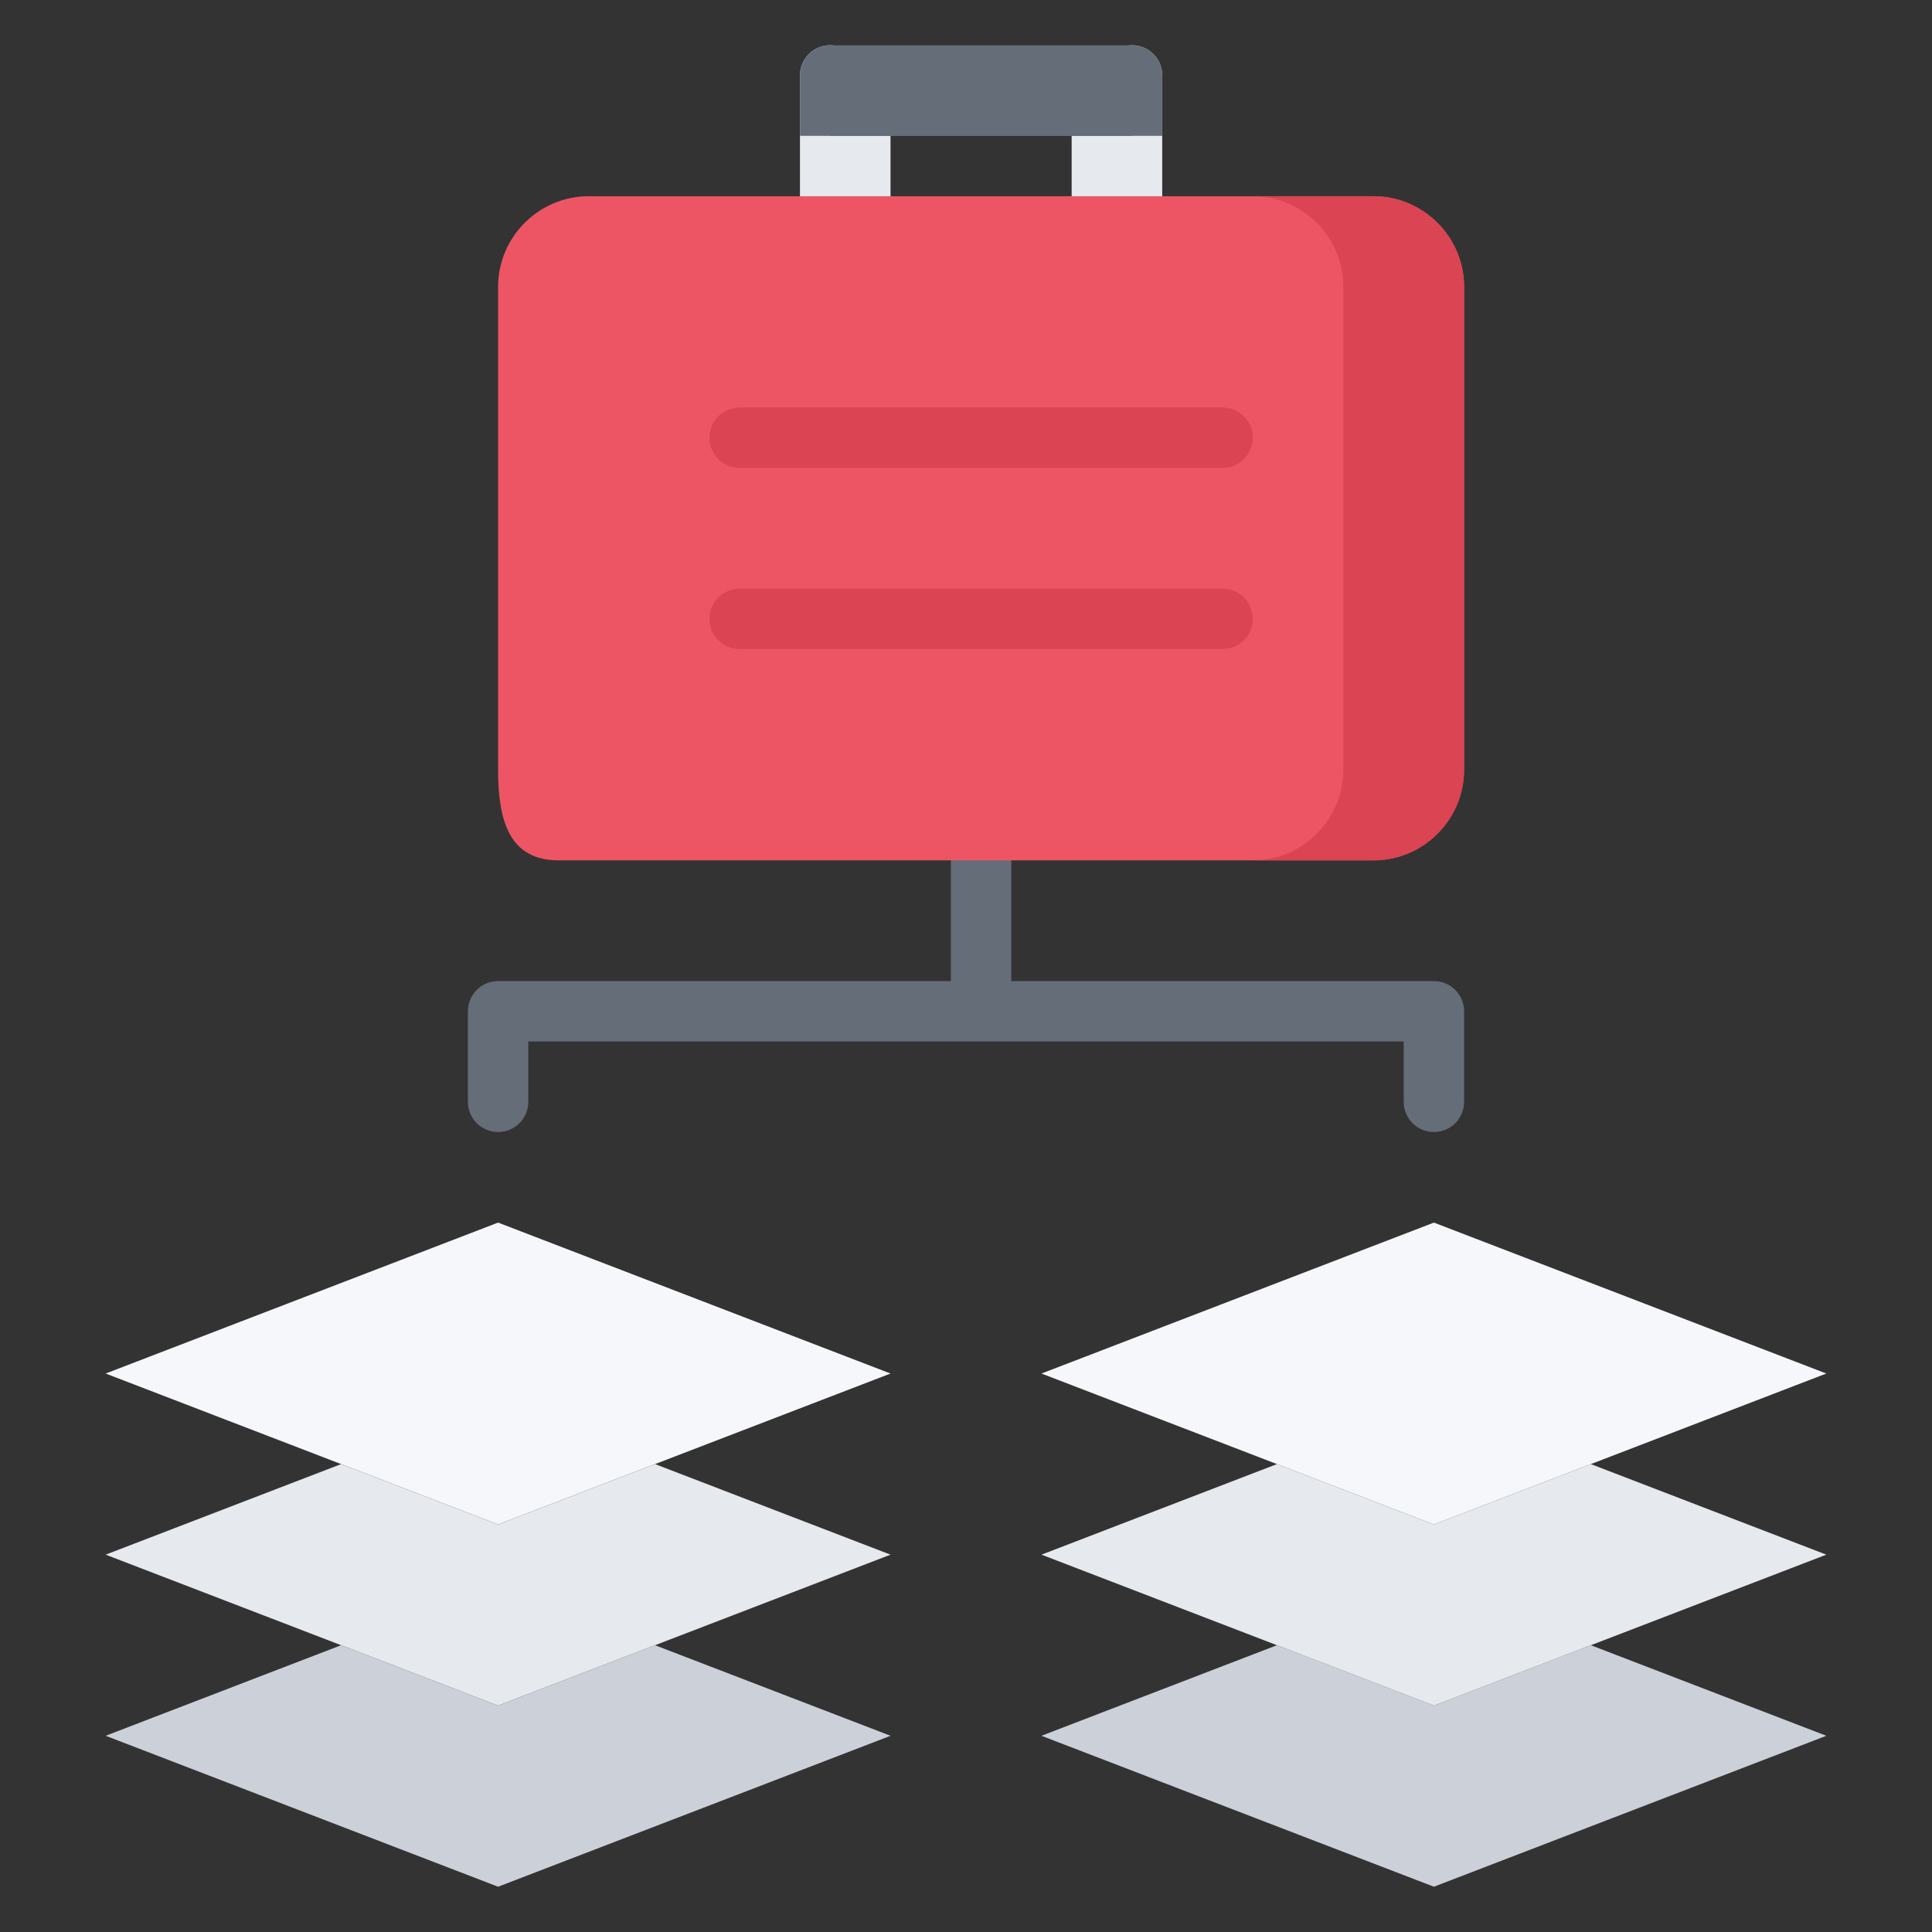 <?xml version="1.0" encoding="utf-8"?>
<!-- Generator: Adobe Illustrator 16.0.0, SVG Export Plug-In . SVG Version: 6.00 Build 0)  -->
<!DOCTYPE svg PUBLIC "-//W3C//DTD SVG 1.1//EN" "http://www.w3.org/Graphics/SVG/1.1/DTD/svg11.dtd">
<svg version="1.1" xmlns="http://www.w3.org/2000/svg" xmlns:xlink="http://www.w3.org/1999/xlink" x="0px" y="0px" width="64px"
	 height="64px" viewBox="0 0 64 64" enable-background="new 0 0 64 64" xml:space="preserve">
<rect x="0" y="0" width="64" height="64" fill="#333333" stroke="none"/>
<g id="_x35_0_document_x2C__optimization_x2C__documentation_x2C__business_x2C__office_x2C__corporation_x2C__job">
</g>
<g id="_x34_9_human_x2C__resource_x2C__conveyor_x2C__business_x2C__office_x2C__corporation_x2C__job">
</g>
<g id="_x34_8_knowledge_x2C__training_x2C__growth_x2C__book_x2C__business_x2C__office_x2C__corporation">
</g>
<g id="_x34_7_skill_x2C__competence_x2C__experience_x2C__business_x2C__office_x2C__corporation_x2C__job">
</g>
<g id="_x34_6_target_x2C__success_x2C__victory_x2C__business_x2C__office_x2C__corporation_x2C__job">
</g>
<g id="_x34_5_inbox_x2C__letter_x2C__email_x2C__business_x2C__office_x2C__corporation_x2C__job">
</g>
<g id="_x34_4_document_x2C__workflow_x2C__sharing_x2C__business_x2C__office_x2C__corporation_x2C__job">
</g>
<g id="_x34_3_budget_x2C__allocation_x2C__money_x2C__business_x2C__office_x2C__corporation_x2C__job">
</g>
<g id="_x34_2_case_x2C__task_x2C__project_x2C__business_x2C__office_x2C__corporation_x2C__job">
	<g>
		<g>
			<path fill="#E6E9ED" d="M27.5,8.5c-0.553,0-1-0.447-1-1v-5c0-0.553,0.447-1,1-1s1,0.447,2,1v5C28.5,8.053,28.053,8.5,27.5,8.5z"
				/>
		</g>
		<g>
			<path fill="#E6E9ED" d="M37.5,8.5c-0.553,0-1-0.447-2-1v-5c1-0.553,1.447-1,2-1s1,0.447,1,1v5C38.5,8.053,38.053,8.5,37.5,8.5z"
				/>
		</g>
		<path fill="#656D78" d="M37.5,1.5h-10c-0.553,0-1,0.447-1,1v2h12v-2C38.5,1.947,38.053,1.5,37.5,1.5z"/>
		<rect x="27.5" y="2.5" fill="#656D78" width="10" height="2"/>
		<path fill="#656D78" d="M47.5,32.5h-14v-4c0-0.553-0.447-1-1-1s-1,0.447-1,1v4h-15c-0.553,0-1,0.447-1,1v3c0,0.553,0.447,1,1,1
			s1-0.447,1-1v-2h15h14v2c0,0.553,0.447,1,1,1s1-0.447,1-1v-3C48.5,32.947,48.053,32.5,47.5,32.5z"/>
		<polygon fill="#F5F7FA" points="29.5,45.5 21.699,48.5 16.5,50.5 11.3,48.5 3.5,45.5 16.5,40.5 		"/>
		<polygon fill="#E6E9ED" points="29.5,51.5 21.699,54.5 16.5,56.5 11.3,54.5 3.5,51.5 11.3,48.5 16.5,50.5 21.699,48.5 		"/>
		<polygon fill="#CCD1D9" points="29.5,57.5 16.5,62.5 3.5,57.5 11.3,54.5 16.5,56.5 21.699,54.5 		"/>
		<polygon fill="#CCD1D9" points="60.5,57.5 47.5,62.5 34.5,57.5 42.3,54.5 47.5,56.5 52.699,54.5 		"/>
		<polygon fill="#E6E9ED" points="60.5,51.5 52.699,54.5 47.5,56.5 42.3,54.5 34.5,51.5 42.3,48.5 47.5,50.5 52.699,48.5 		"/>
		<polygon fill="#F5F7FA" points="60.5,45.5 52.699,48.5 47.5,50.5 42.3,48.5 34.5,45.5 47.5,40.5 		"/>
		<path fill="#ED5565" d="M48.5,9.5v16c0,1.65-1.351,3-3,3h-13h-14c-1.65,0-2-1.35-2-3v-16c0-1.65,1.35-3,3-3h8h10h8
			C47.149,6.5,48.5,7.85,48.5,9.5z"/>
		<path fill="#DA4453" d="M45.5,6.5h-4c1.649,0,3,1.35,3,3v16c0,1.65-1.351,3-3,3h4c1.649,0,3-1.35,3-3v-16
			C48.5,7.85,47.149,6.5,45.5,6.5z"/>
		<g>
			<path fill="#DA4453" d="M40.5,15.5h-16c-0.553,0-1-0.447-1-1s0.447-1,1-1h16c0.553,0,1,0.447,1,1S41.053,15.5,40.5,15.5z"/>
		</g>
		<g>
			<path fill="#DA4453" d="M40.5,21.5h-16c-0.553,0-1-0.447-1-1s0.447-1,1-1h16c0.553,0,1,0.447,1,1S41.053,21.5,40.5,21.5z"/>
		</g>
	</g>
</g>
<g id="_x34_1_structure_x2C__structuring_x2C__tasks_x2C__business_x2C__office_x2C__corporation_x2C__job">
</g>
<g id="_x34_0_choice_x2C__dilemma_x2C__question_x2C__business_x2C__office_x2C__corporation_x2C__job">
</g>
<g id="_x33_9_workplace_x2C__table_x2C__laptop_x2C__business_x2C__office_x2C__corporation_x2C__job">
</g>
<g id="_x33_8_bribe_x2C__bag_x2C__money_x2C__business_x2C__office_x2C__corporation_x2C__job">
</g>
<g id="_x33_7_corruption_x2C__forage_x2C__money_x2C__business_x2C__office_x2C__corporation_x2C__job">
</g>
<g id="_x33_6_career_x2C__ladder_x2C__success_x2C__business_x2C__office_x2C__corporation_x2C__job">
</g>
<g id="_x33_5_review_x2C__feedback_x2C__rating_x2C__business_x2C__office_x2C__corporation_x2C__job">
</g>
<g id="_x33_4_manipulation_x2C__thread_x2C__puppet_x2C__business_x2C__office_x2C__corporation_x2C__job">
</g>
<g id="_x33_3_location_x2C__map_x2C__pin_x2C__business_x2C__office_x2C__corporation_x2C__job">
</g>
<g id="_x33_2_retirement_x2C__old_x2C__man_x2C__door_x2C__business_x2C__office_x2C__corporation">
</g>
<g id="_x33_1_victory_x2C__success_x2C__medal_x2C__reward_x2C__business_x2C__office_x2C__corporation">
</g>
<g id="_x33_0_dismissal_x2C__box_x2C__door_x2C__business_x2C__office_x2C__corporation_x2C__job">
</g>
<g id="_x32_9_meeting_x2C__discussion_x2C__question_x2C__business_x2C__office_x2C__corporation_x2C__job">
</g>
<g id="_x32_8_strategy_x2C__vision_x2C__eye_x2C__chess_x2C__business_x2C__office_x2C__corporation">
</g>
<g id="_x32_7_board_x2C__task_x2C__process_x2C__business_x2C__office_x2C__corporation_x2C__job">
</g>
<g id="_x32_6_scheme_x2C__board_x2C__structure_x2C__business_x2C__office_x2C__corporation_x2C__job">
</g>
<g id="_x32_5_conflict_x2C__dialog_x2C__discussion_x2C__business_x2C__office_x2C__corporation_x2C__job">
</g>
<g id="_x32_4_documentation_x2C__document_x2C__repository_x2C__business_x2C__office_x2C__corporation_x2C__job">
</g>
<g id="_x32_3_sprint_x2C__programming_x2C__code_x2C__business_x2C__office_x2C__corporation_x2C__job">
</g>
<g id="_x32_2_cram_x2C__tablet_x2C__work_x2C__business_x2C__office_x2C__corporation_x2C__job">
</g>
<g id="_x32_1_leader_x2C__discoverer_x2C__flag_x2C__business_x2C__office_x2C__corporation_x2C__job">
</g>
<g id="_x32_0_rally_x2C__collective_x2C__arm_x2C__business_x2C__office_x2C__corporation_x2C__job">
</g>
<g id="_x31_9_consolidation_x2C__portfolio_x2C__puzzle_x2C__business_x2C__office_x2C__corporation_x2C__job">
</g>
<g id="_x31_8_idea_x2C__creative_x2C__work_x2C__business_x2C__office_x2C__corporation_x2C__job">
</g>
<g id="_x31_7_problem_x2C__stress_x2C__resistance_x2C__business_x2C__office_x2C__corporation_x2C__job">
</g>
<g id="_x31_6_hard_x2C__skills_x2C__skill_x2C__portfolio_x2C__book_x2C__business_x2C__office">
</g>
<g id="_x31_5_time_x2C__management_x2C__clock_x2C__deadline_x2C__business_x2C__office_x2C__corporation">
</g>
<g id="_x31_4_multitasking_x2C__task_x2C__work_x2C__business_x2C__office_x2C__corporation_x2C__job">
</g>
<g id="_x31_3_tranquility_x2C__yoga_x2C__lotus_x2C__posture_x2C__business_x2C__office_x2C__corporation">
</g>
<g id="_x31_2_corporate_x2C__party_x2C__business_x2C__office_x2C__corporation_x2C__job">
</g>
<g id="_x31_1_dialog_x2C__discussion_x2C__work_x2C__business_x2C__office_x2C__corporation_x2C__job">
</g>
<g id="_x31_0_listening_x2C__skill_x2C__dialog_x2C__business_x2C__office_x2C__corporation_x2C__job">
</g>
<g id="_x39__training_x2C__book_x2C__lesson_x2C__business_x2C__office_x2C__corporation_x2C__job">
</g>
<g id="_x38__dress_x2C__code_x2C__shirt_x2C__business_x2C__office_x2C__corporation_x2C__job">
</g>
<g id="_x37__task_x2C__program_x2C__ticket_x2C__business_x2C__office_x2C__corporation_x2C__job">
</g>
<g id="_x36__plan_x2C__graph_x2C__stage_x2C__business_x2C__office_x2C__corporation_x2C__job">
</g>
<g id="_x35__boss_x2C__king_x2C__crown_x2C__business_x2C__office_x2C__corporation_x2C__job">
</g>
<g id="_x34__structure_x2C__structuring_x2C__business_x2C__office_x2C__corporation_x2C__job">
</g>
<g id="_x33__soft_x2C__skills_x2C__communication_x2C__business_x2C__office_x2C__corporation_x2C__job">
</g>
<g id="_x32__office_x2C__house_x2C__portfolio_x2C__business_x2C__corporation_x2C__job">
</g>
<g id="_x31__corporate_x2C__rules_x2C__book_x2C__business_x2C__office_x2C__corporation_x2C__job">
</g>
</svg>
